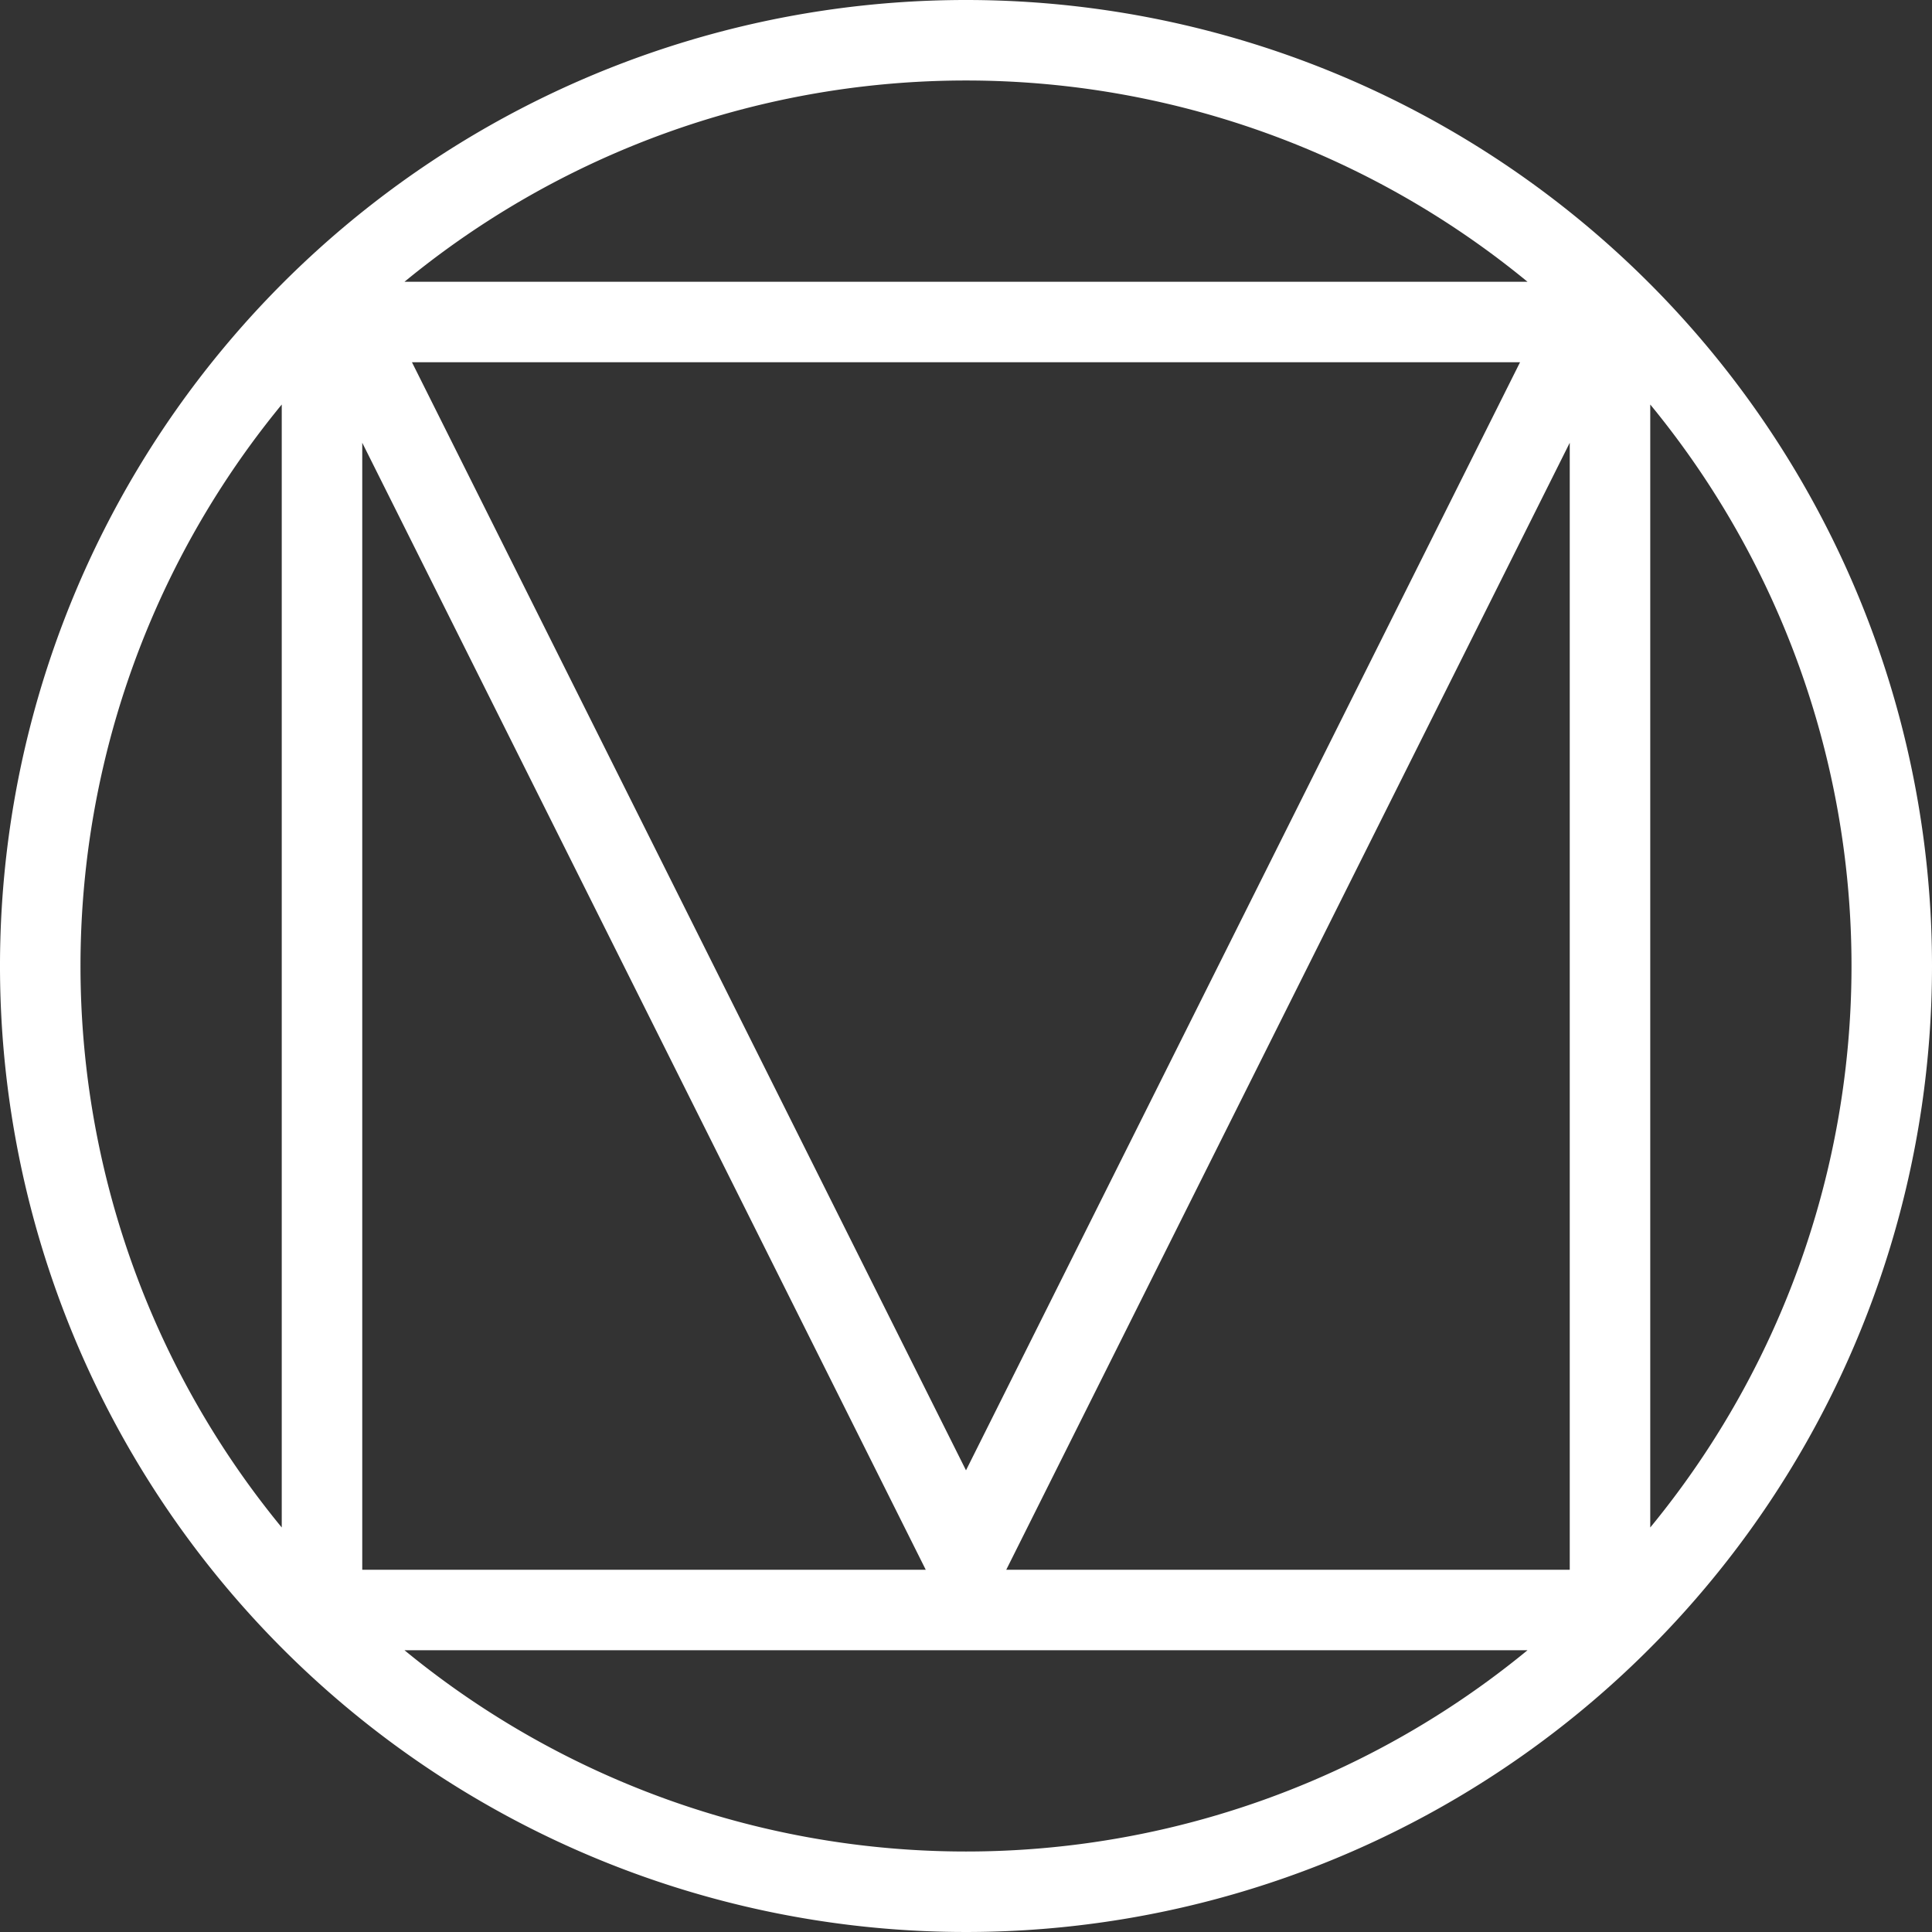 <svg aria-hidden="true" class="material-logo-svg" viewBox="0 0 96 96" xmlns="http://www.w3.org/2000/svg"><rect x="0" y="0" width="96" height="96" fill="#333333" stroke="none"/><path d="M48 0a48 48 0 1048 48A48 48 0 0048 0zM18 22l28 56H18zm2.47-4h55.06L48 73.06zM78 22v56H50zm4-1.9a43.92 43.92 0 010 55.8zM75.9 14H20.1a43.92 43.92 0 0155.8 0zM14 20.1v55.8a43.92 43.92 0 010-55.8zM20.1 82h55.8a43.92 43.92 0 01-55.8 0z" fill="#fff"/></svg>